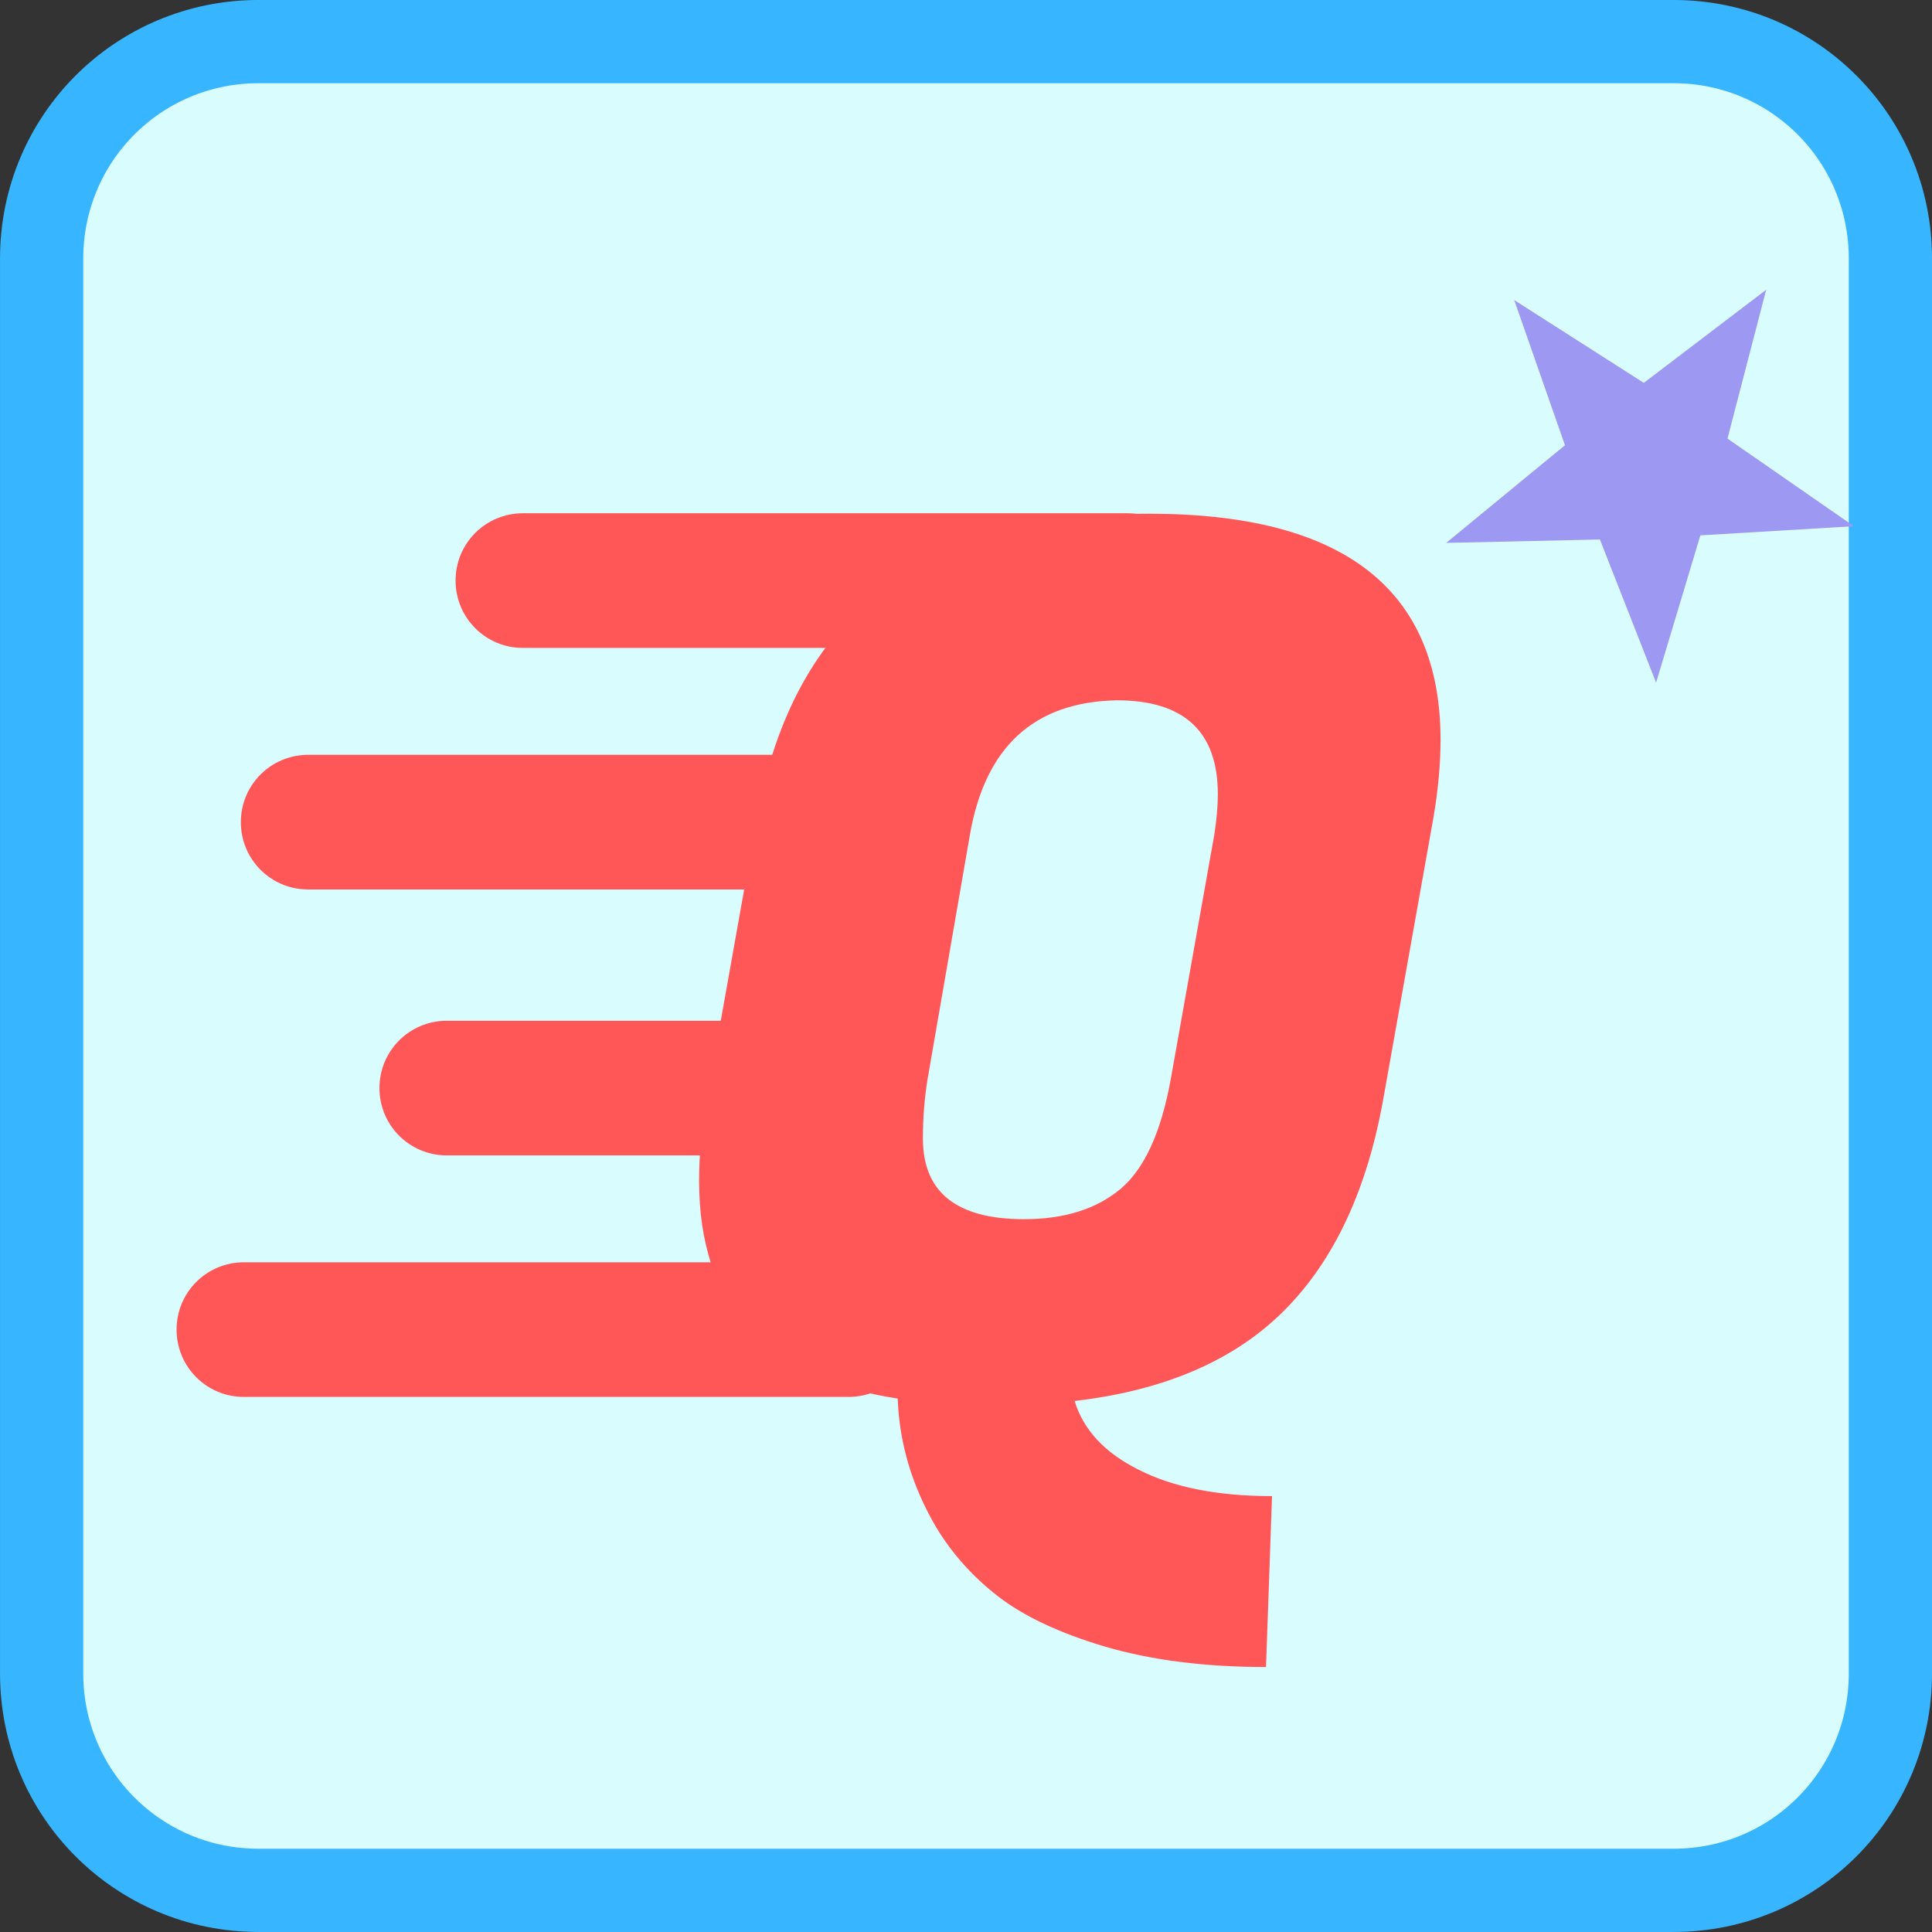 <?xml version="1.0" encoding="UTF-8" standalone="no"?>
<!-- Created with Inkscape (http://www.inkscape.org/) -->

<svg
   width="44.907mm"
   height="44.907mm"
   viewBox="0 0 44.907 44.907"
   version="1.1"
   id="svg252"
   inkscape:version="1.1.2 (0a00cf5339, 2022-02-04)"
   sodipodi:docname="org.quiqr.quiqr-desktop.svg"
   xmlns:inkscape="http://www.inkscape.org/namespaces/inkscape"
   xmlns:sodipodi="http://sodipodi.sourceforge.net/DTD/sodipodi-0.dtd"
   xmlns="http://www.w3.org/2000/svg"
   xmlns:svg="http://www.w3.org/2000/svg">
  <rect x="0" y="0" width="44.907" height="44.907" fill="#333333" stroke="none"/>
  <sodipodi:namedview
     id="namedview254"
     pagecolor="#ffffff"
     bordercolor="#666666"
     borderopacity="1.0"
     inkscape:pageshadow="2"
     inkscape:pageopacity="0.0"
     inkscape:pagecheckerboard="0"
     inkscape:document-units="mm"
     showgrid="false"
     fit-margin-top="0"
     fit-margin-left="0"
     fit-margin-right="0"
     fit-margin-bottom="0"
     inkscape:zoom="0.64052329"
     inkscape:cx="-287.26512"
     inkscape:cy="-44.494869"
     inkscape:window-width="1890"
     inkscape:window-height="1101"
     inkscape:window-x="26"
     inkscape:window-y="23"
     inkscape:window-maximized="0"
     inkscape:current-layer="layer1" />
  <defs
     id="defs249" />
  <g
     inkscape:label="Layer 1"
     inkscape:groupmode="layer"
     id="layer1"
     transform="translate(-58.096,-160.125)">
    <g
       id="g262"
       transform="translate(45.624,-229.499)">
      <path
         id="rect107"
         style="fill:#d9fdff;stroke:#37b6ff;stroke-width:1.935;stroke-linejoin:round"
         d="m 18.482,390.591 h 32.888 c 2.793,0 5.042,2.249 5.042,5.042 v 32.888 c 0,2.793 -2.249,5.042 -5.042,5.042 H 18.482 c -2.793,0 -5.042,-2.249 -5.042,-5.042 v -32.888 c 0,-2.793 2.249,-5.042 5.042,-5.042 z" />
      <g
         aria-label="Q"
         id="text111"
         style="font-size:27.981px;line-height:1.25;font-family:'Fugaz One';-inkscape-font-specification:'Fugaz One, Normal';letter-spacing:0px;word-spacing:0px;fill:#ff5758;stroke-width:0.7">
        <path
           d="m 39.185,401.565 q 6.771,0 6.771,5.26 0,0.839 -0.168,1.819 l -1.147,6.436 q -0.56,3.246 -2.322,5.009 -1.735,1.735 -4.869,2.099 0.308,1.007 1.483,1.595 1.203,0.616 3.106,0.616 l -0.14,3.973 q -2.127,0 -3.749,-0.476 -1.595,-0.476 -2.49,-1.175 -0.867,-0.672 -1.427,-1.595 -0.839,-1.427 -0.895,-2.994 -4.617,-0.7 -4.617,-5.065 0,-0.923 0.196,-1.987 l 1.147,-6.436 q 1.259,-7.079 9.122,-7.079 z m -2.91,16.397 q 1.399,0 2.238,-0.7 0.839,-0.7 1.175,-2.574 l 1.007,-5.652 q 0.084,-0.532 0.084,-0.951 0,-2.183 -2.35,-2.183 -2.882,0.056 -3.414,3.134 l -0.979,5.652 q -0.112,0.672 -0.112,1.399 0,1.875 2.35,1.875 z"
           id="path128" />
      </g>
      <path
         id="rect113"
         style="fill:#ff5758;stroke-width:0.042;stroke-linejoin:round"
         d="m 24.626,401.554 h 14.053 c 0.867,0 1.565,0.698 1.565,1.565 0,0.867 -0.698,1.565 -1.565,1.565 H 24.626 c -0.867,0 -1.565,-0.698 -1.565,-1.565 0,-0.867 0.698,-1.565 1.565,-1.565 z" />
      <path
         id="rect115"
         style="fill:#ff5758;stroke-width:0.04;stroke-linejoin:round"
         d="m 19.635,407.169 h 12.815 c 0.867,0 1.565,0.698 1.565,1.565 0,0.867 -0.698,1.565 -1.565,1.565 H 19.635 c -0.867,0 -1.565,-0.698 -1.565,-1.565 0,-0.867 0.698,-1.565 1.565,-1.565 z" />
      <path
         id="rect117"
         style="fill:#ff5758;stroke-width:0.036;stroke-linejoin:round"
         d="m 22.857,413.35 h 9.319 c 0.867,0 1.565,0.698 1.565,1.565 0,0.867 -0.698,1.565 -1.565,1.565 h -9.319 c -0.867,0 -1.565,-0.698 -1.565,-1.565 0,-0.867 0.698,-1.565 1.565,-1.565 z" />
      <path
         id="rect119"
         style="fill:#ff5758;stroke-width:0.042;stroke-linejoin:round"
         d="m 18.141,418.964 h 14.053 c 0.867,0 1.565,0.698 1.565,1.565 0,0.867 -0.698,1.565 -1.565,1.565 H 18.141 c -0.867,0 -1.565,-0.698 -1.565,-1.565 0,-0.867 0.698,-1.565 1.565,-1.565 z" />
      <path
         id="path121"
         style="fill:#9d98f1;stroke-width:0.51;stroke-linejoin:round"
         inkscape:transform-center-y="1.4649453e-05"
         transform="matrix(0.162,0,0,0.162,-168.1,-365.184)"
         d="m 1358.611,4736.124 -6.353,21.131 -8.06,-20.54 -22.059,0.488 17.044,-14.012 -7.28,-20.829 18.593,11.88 17.56,-13.361 -5.553,21.355 18.133,12.572 z" />
    </g>
  </g>
</svg>
